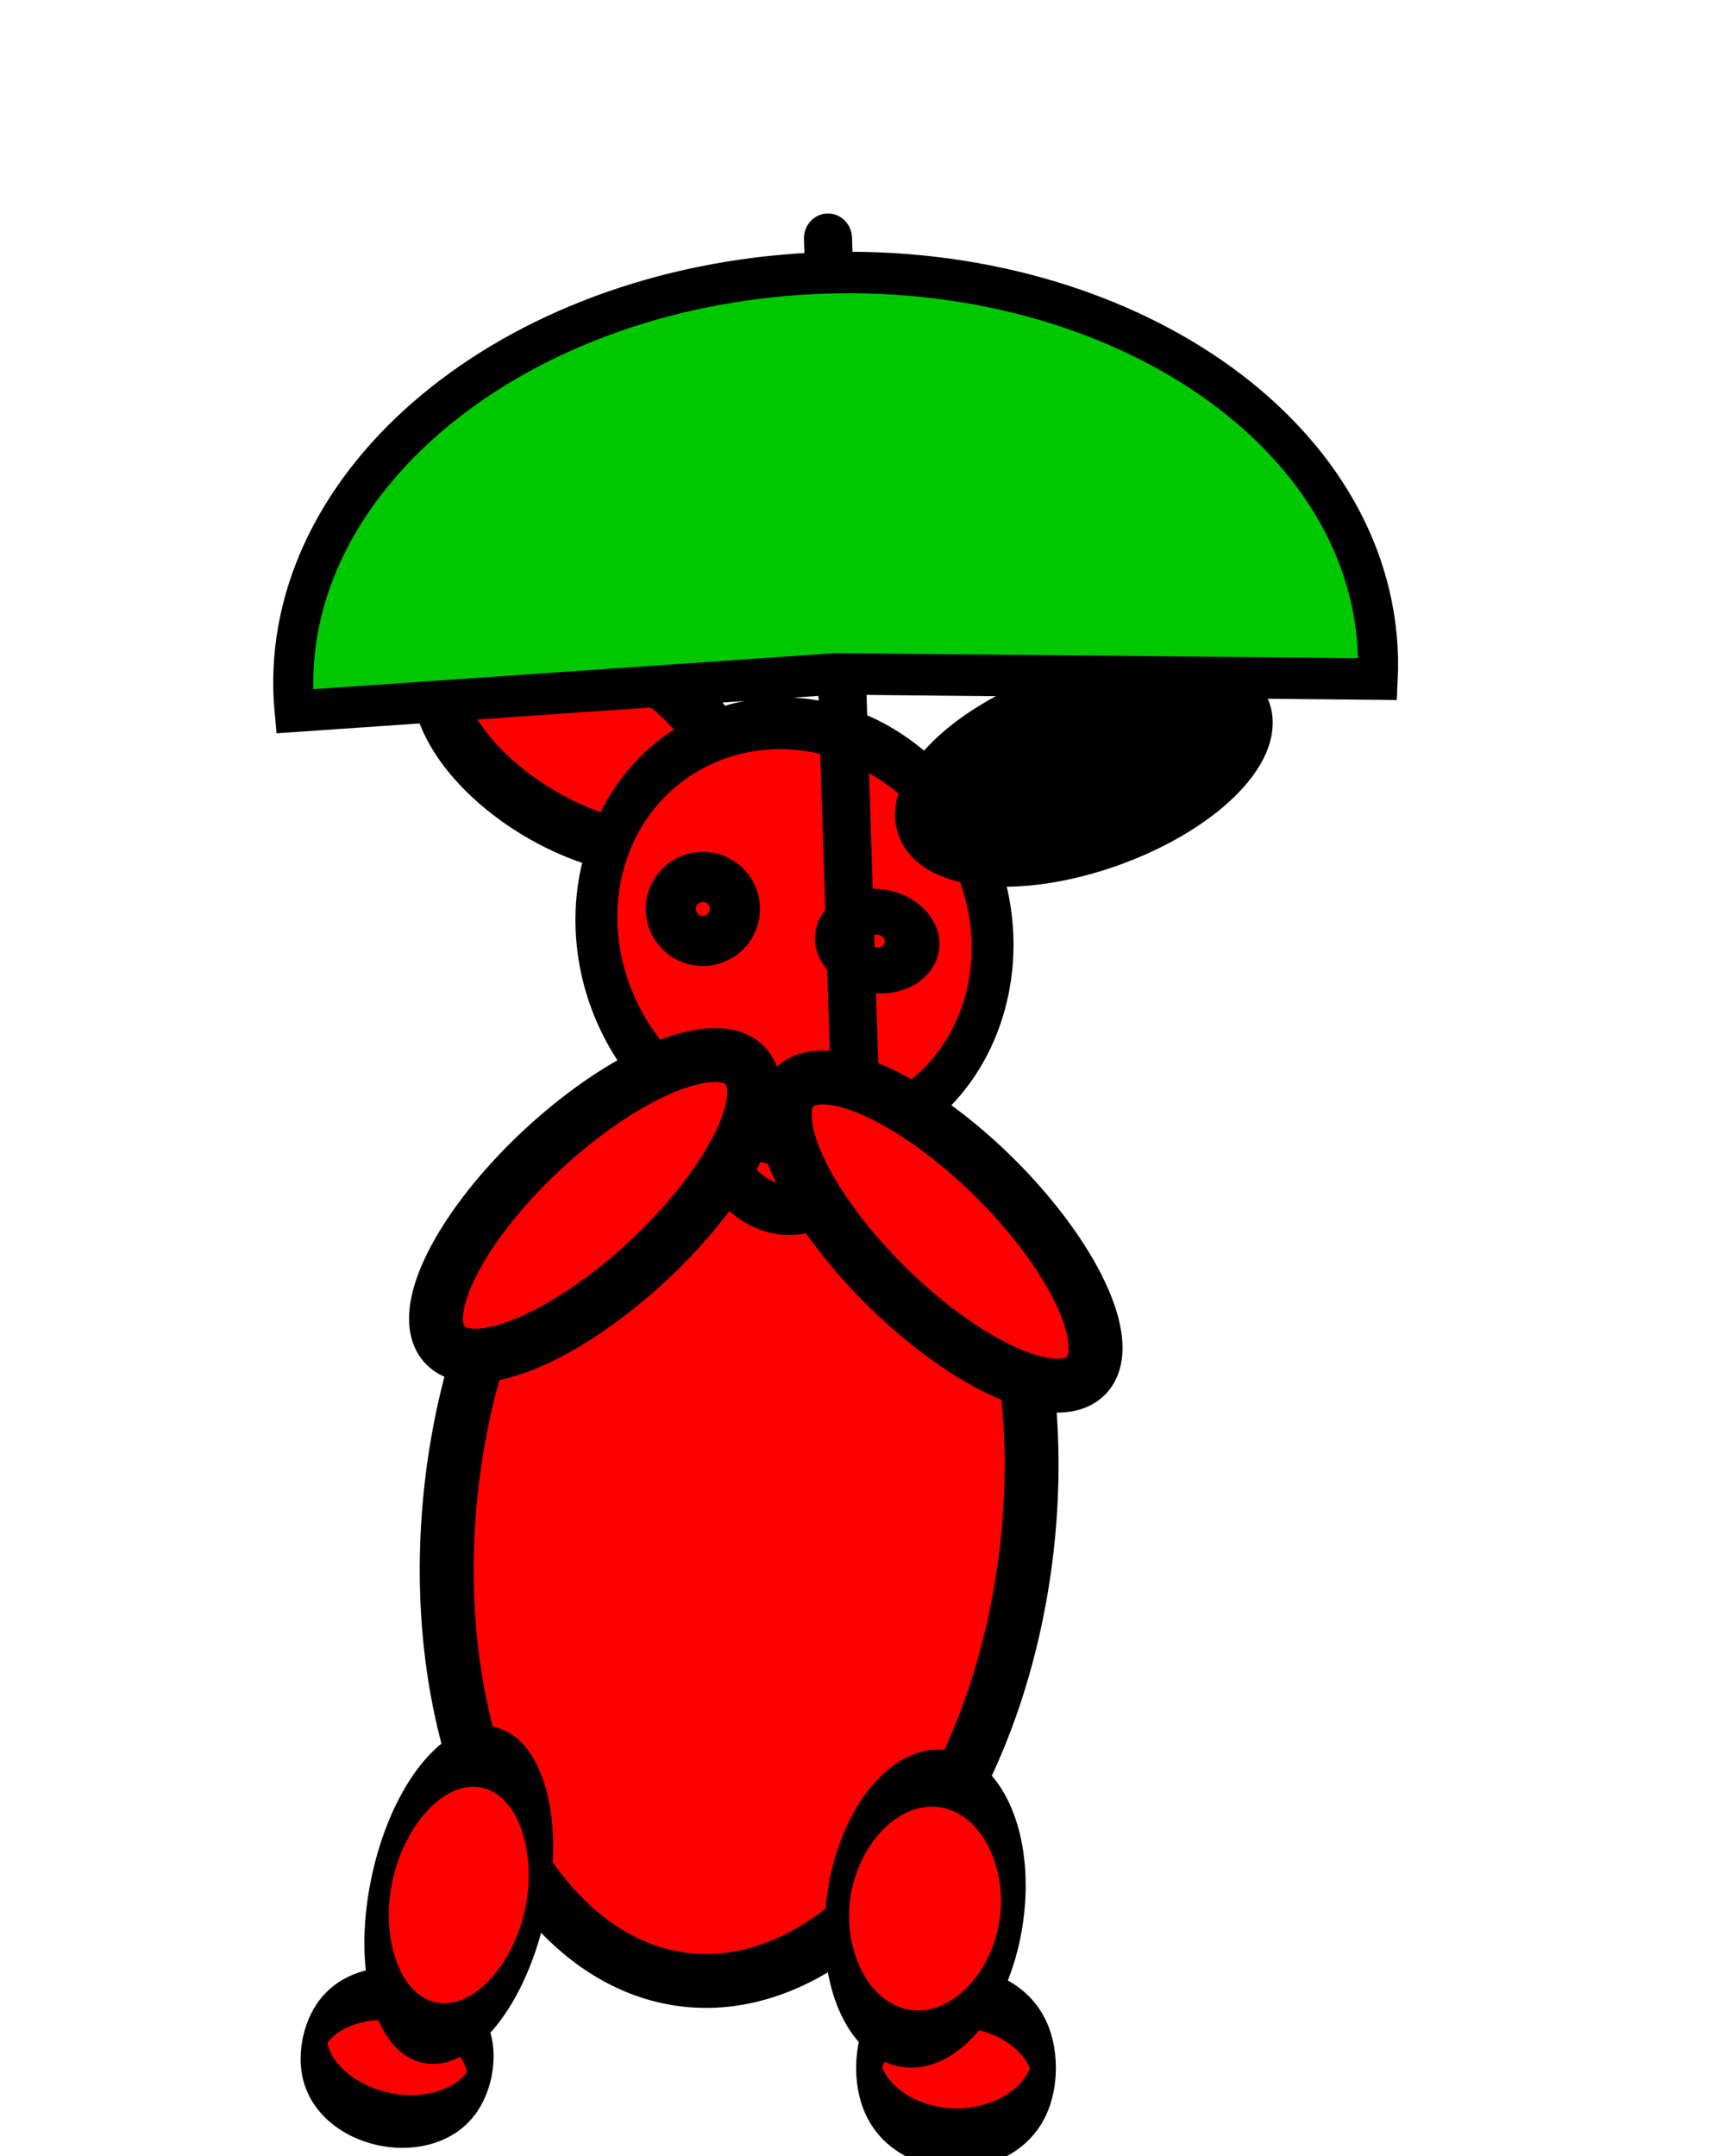 <?xml version='1.0' encoding='UTF-8'?>
<!-- Created with Inkscape (http://www.inkscape.org/) -->
<svg xmlns:dc="http://purl.org/dc/elements/1.1/" xmlns:cc="http://creativecommons.org/ns#" xmlns:rdf="http://www.w3.org/1999/02/22-rdf-syntax-ns#" xmlns:svg="http://www.w3.org/2000/svg" xmlns="http://www.w3.org/2000/svg" xmlns:sodipodi="http://sodipodi.sourceforge.net/DTD/sodipodi-0.dtd" xmlns:inkscape="http://www.inkscape.org/namespaces/inkscape" width="32" height="40" id="svg2" version="1.1" inkscape:version="0.48.5 r10040" sodipodi:docname="rabbit_brollychuting_01.svg">
  <defs id="defs4"/>
  <sodipodi:namedview id="base" pagecolor="#ffffff" bordercolor="#666666" borderopacity="1.0" inkscape:pageopacity="0.0" inkscape:pageshadow="2" inkscape:zoom="23.688078" inkscape:cx="15.827706" inkscape:cy="18.001362" inkscape:document-units="px" inkscape:current-layer="layer1" showgrid="false" inkscape:window-width="1920" inkscape:window-height="1014" inkscape:window-x="0" inkscape:window-y="27" inkscape:window-maximized="1"/>
  <g inkscape:label="Layer 1" inkscape:groupmode="layer" id="layer1" transform="translate(0,-1012.362)">
    <path sodipodi:type="arc" style="fill:#ff0000;fill-opacity:1;stroke:#000000;stroke-opacity:1" id="path3768" sodipodi:cx="13.262222" sodipodi:cy="21.297777" sodipodi:rx="5.3688889" sodipodi:ry="8.6400003" d="m 18.631,21.298 a 5.369,8.64 0 1 1 -10.738,0 5.369,8.64 0 1 1 10.738,0 z" transform="matrix(0.993,0.116,-0.116,0.993,3.013,1017.825)"/>
    <g id="g3039" transform="matrix(0.993,0.121,-0.121,0.993,125.388,6.187)">
      <g transform="matrix(0.963,0.268,-0.268,0.963,280.571,34.459)" id="g3035">
        <path transform="matrix(0.443,-0.179,0.419,1.033,0.506,1021.023)" sodipodi:type="arc" style="fill:#ff0000;fill-opacity:1;stroke:#000000;stroke-opacity:1" id="path3766-3" sodipodi:cx="17.528889" sodipodi:cy="29.475555" sodipodi:rx="3.3777778" sodipodi:ry="1.1733333" d="m 20.907,29.476 c 0,0.648 -1.512,1.173 -3.378,1.173 -1.865,0 -3.378,-0.525 -3.378,-1.173 0,-0.648 1.512,-1.173 3.378,-1.173 1.865,0 3.378,0.525 3.378,1.173 z"/>
        <path sodipodi:type="arc" style="fill:#ff0000;fill-opacity:1;stroke:#000000;stroke-opacity:1" id="path3796-0" sodipodi:cx="13.795555" sodipodi:cy="27.946667" sodipodi:rx="3.6977777" sodipodi:ry="2.2755556" d="m 17.493,27.947 c 0,1.257 -1.656,2.276 -3.698,2.276 -2.042,0 -3.698,-1.019 -3.698,-2.276 0,-1.257 1.656,-2.276 3.698,-2.276 2.042,0 3.698,1.019 3.698,2.276 z" transform="matrix(0.424,-0.108,0.265,1.036,5.704,1018.359)"/>
      </g>
      <g transform="matrix(0.977,-0.215,0.215,0.977,-224.334,27.467)" id="g3031">
        <path sodipodi:type="arc" style="fill:#ff0000;fill-opacity:1;stroke:#000000;stroke-opacity:1" id="path3766" sodipodi:cx="17.528889" sodipodi:cy="29.475555" sodipodi:rx="3.3777778" sodipodi:ry="1.1733333" d="m 20.907,29.476 c 0,0.648 -1.512,1.173 -3.378,1.173 -1.865,0 -3.378,-0.525 -3.378,-1.173 0,-0.648 1.512,-1.173 3.378,-1.173 1.865,0 3.378,0.525 3.378,1.173 z" transform="matrix(0.44,0.136,-0.294,0.95,9.103,1018.62)"/>
        <path sodipodi:type="arc" style="fill:#ff0000;fill-opacity:1;stroke:#000000;stroke-opacity:1" id="path3796" sodipodi:cx="13.795555" sodipodi:cy="27.946667" sodipodi:rx="3.6977777" sodipodi:ry="2.2755556" d="m 17.493,27.947 c 0,1.257 -1.656,2.276 -3.698,2.276 -2.042,0 -3.698,-1.019 -3.698,-2.276 0,-1.257 1.656,-2.276 3.698,-2.276 2.042,0 3.698,1.019 3.698,2.276 z" transform="matrix(0.375,0.118,-0.345,1.093,14.043,1013.941)"/>
      </g>
    </g>
    <g id="g3024" transform="matrix(0.976,0.218,-0.218,0.976,224.901,21.767)">
      <path transform="matrix(0.848,0.288,-0.355,0.948,4.065,1016.567)" d="m 13.582,7.609 c 0,0.903 -1.512,1.636 -3.378,1.636 -1.865,0 -3.378,-0.732 -3.378,-1.636 0,-0.903 1.512,-1.636 3.378,-1.636 1.865,0 3.378,0.732 3.378,1.636 z" sodipodi:ry="1.6355555" sodipodi:rx="3.3777778" sodipodi:cy="7.6088891" sodipodi:cx="10.204445" id="path3772" style="fill:#ff0000;fill-opacity:1;stroke:#000000;stroke-opacity:1" sodipodi:type="arc"/>
      <path transform="matrix(0.771,0.123,-0.069,0.955,2.341,1017.946)" d="m 21.618,9.849 c 0,2.18 -2.165,3.947 -4.836,3.947 -2.671,0 -4.836,-1.767 -4.836,-3.947 0,-2.18 2.165,-3.947 4.836,-3.947 2.671,0 4.836,1.767 4.836,3.947 z" sodipodi:ry="3.9466667" sodipodi:rx="4.8355556" sodipodi:cy="9.8488894" sodipodi:cx="16.782223" id="path3770" style="fill:#ff0000;fill-opacity:1;stroke:#000000;stroke-opacity:1" sodipodi:type="arc"/>
      <path transform="matrix(-0.798,0.5,-0.464,-0.759,30.852,1025.958)" d="m 13.582,7.609 c 0,0.903 -1.512,1.636 -3.378,1.636 -1.865,0 -3.378,-0.732 -3.378,-1.636 0,-0.903 1.512,-1.636 3.378,-1.636 1.865,0 3.378,0.732 3.378,1.636 z" sodipodi:ry="1.6355555" sodipodi:rx="3.3777778" sodipodi:cy="7.6088891" sodipodi:cx="10.204445" id="path3772-7" style="fill:#000000;fill-opacity:1;stroke:#000000;stroke-opacity:1" sodipodi:type="arc"/>
      <path transform="matrix(1.187,-0.077,0.077,1.187,-11.746,1019.387)" d="m 20.48,9.707 c 0,0.216 -0.175,0.391 -0.391,0.391 -0.216,0 -0.391,-0.175 -0.391,-0.391 0,-0.216 0.175,-0.391 0.391,-0.391 0.216,0 0.391,0.175 0.391,0.391 z" sodipodi:ry="0.39111111" sodipodi:rx="0.39111111" sodipodi:cy="9.7066669" sodipodi:cx="20.088888" id="path3794" style="fill:#ff0000;fill-opacity:1;stroke:#000000;stroke-opacity:1" sodipodi:type="arc"/>
      <path transform="matrix(1.297,-0.084,0.07,1.082,-10.601,1020.425)" d="m 20.48,9.707 c 0,0.216 -0.175,0.391 -0.391,0.391 -0.216,0 -0.391,-0.175 -0.391,-0.391 0,-0.216 0.175,-0.391 0.391,-0.391 0.216,0 0.391,0.175 0.391,0.391 z" sodipodi:ry="0.39111111" sodipodi:rx="0.39111111" sodipodi:cy="9.7066669" sodipodi:cx="20.088888" id="path3794-0" style="fill:#ff0000;fill-opacity:1;stroke:#000000;stroke-opacity:1" sodipodi:type="arc"/>
    </g>
    <g transform="matrix(1.486,-0.057,0.059,1.539,-69.319,-564.378)" id="g7472">
      <path sodipodi:nodetypes="ccccc" transform="translate(0,1020.362)" inkscape:connector-curvature="0" id="path7275" d="m 16.169,7.633 -0.075,11.018 c -0.368,0.906 -1.38,0.895 -1.767,-0.113 l 0,-0.038 0,0" style="fill:none;stroke:#000000;stroke-width:0.6;stroke-linecap:round;stroke-linejoin:miter;stroke-miterlimit:4;stroke-opacity:1;stroke-dasharray:none;marker-end:none"/>
      <path sodipodi:end="6.3479538" sodipodi:start="3.100224" transform="translate(5.114,1025.852)" d="M 4.18,7.589 C 4.025,4.922 6.928,2.671 10.662,2.561 c 3.735,-0.11 6.888,1.962 7.043,4.628 0.01,0.171 0.007,0.342 -0.008,0.513 L 10.942,7.389 z" sodipodi:ry="4.8319626" sodipodi:rx="6.7685075" sodipodi:cy="7.3889542" sodipodi:cx="10.942421" id="path7468" style="fill:#00c800;fill-opacity:1;stroke:#000000;stroke-width:0.5;stroke-linecap:round;stroke-miterlimit:4;stroke-opacity:1;stroke-dasharray:none" sodipodi:type="arc"/>
    </g>
    <path sodipodi:type="arc" style="fill:#ff0000;fill-opacity:1;stroke:#000000;stroke-opacity:1" id="path3792-5" sodipodi:cx="19.768888" sodipodi:cy="22.151112" sodipodi:rx="1.4222223" sodipodi:ry="3.8044446" d="m 21.191,22.151 a 1.422,3.804 0 1 1 -2.844,0 1.422,3.804 0 1 1 2.844,0 z" transform="matrix(-0.703,0.711,-0.711,-0.703,47.087,1036.727)"/>
    <path sodipodi:type="arc" style="fill:#ff0000;fill-opacity:1;stroke:#000000;stroke-opacity:1" id="path3792" sodipodi:cx="19.768888" sodipodi:cy="22.151112" sodipodi:rx="1.4222223" sodipodi:ry="3.8044446" d="m 21.191,22.151 a 1.422,3.804 0 1 1 -2.844,0 1.422,3.804 0 1 1 2.844,0 z" transform="matrix(-0.68,-0.733,0.733,-0.68,8.246,1064.278)"/>
  </g>
</svg>
